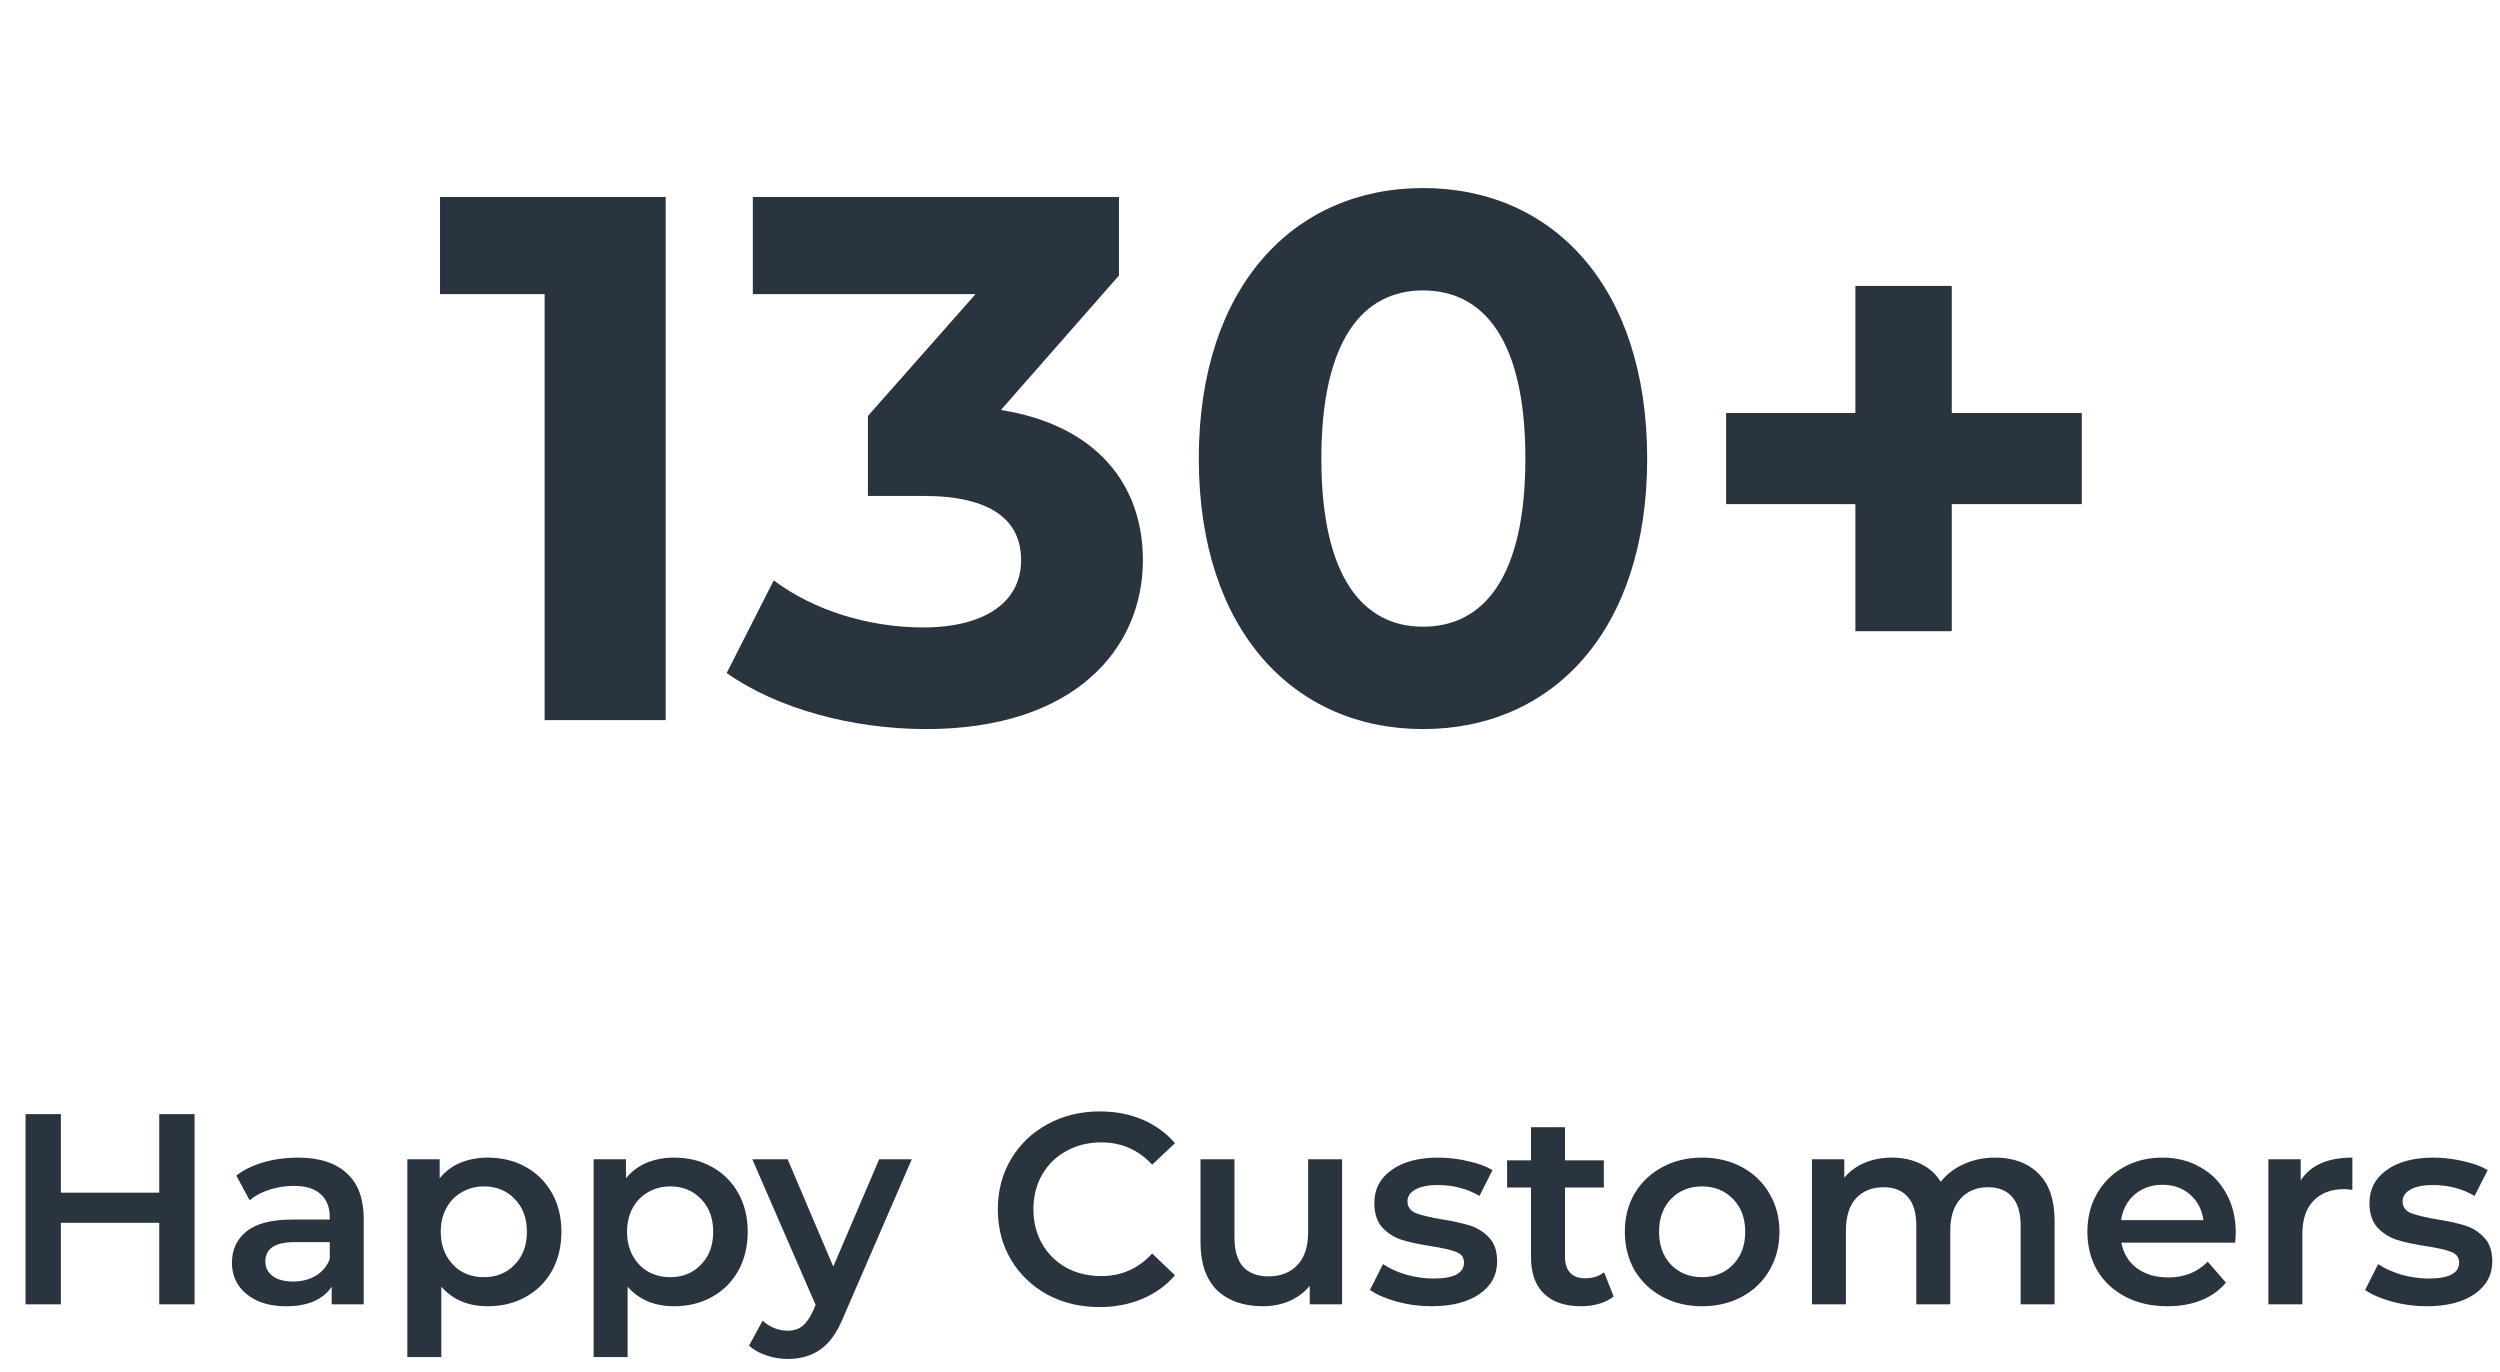 <svg width="184" height="101" viewBox="0 0 184 101" fill="none" xmlns="http://www.w3.org/2000/svg">
<path d="M32.385 14.5H48.995V53H40.085V21.65H32.385V14.5ZM73.668 30.175C80.598 31.275 84.118 35.565 84.118 41.23C84.118 47.72 79.113 53.66 68.168 53.66C62.778 53.66 57.223 52.175 53.483 49.535L56.948 42.715C59.863 44.915 63.933 46.18 67.948 46.18C72.403 46.18 75.153 44.365 75.153 41.23C75.153 38.315 73.008 36.5 67.948 36.5H63.878V30.615L71.798 21.65H55.408V14.5H82.358V20.275L73.668 30.175ZM104.732 53.66C95.272 53.66 88.232 46.455 88.232 33.75C88.232 21.045 95.272 13.84 104.732 13.84C114.247 13.84 121.232 21.045 121.232 33.75C121.232 46.455 114.247 53.66 104.732 53.66ZM104.732 46.125C109.187 46.125 112.267 42.495 112.267 33.75C112.267 25.005 109.187 21.375 104.732 21.375C100.332 21.375 97.252 25.005 97.252 33.75C97.252 42.495 100.332 46.125 104.732 46.125ZM153.221 30.395V37.105H143.651V46.455H136.556V37.105H127.041V30.395H136.556V21.045H143.651V30.395H153.221Z" fill="#2A343F"/>
<path d="M14.32 82V96H11.72V90H4.48V96H1.88V82H4.48V87.78H11.72V82H14.32ZM21.911 85.2C23.485 85.2 24.685 85.58 25.511 86.34C26.351 87.087 26.771 88.22 26.771 89.74V96H24.411V94.7C24.105 95.167 23.665 95.527 23.091 95.78C22.531 96.02 21.851 96.14 21.051 96.14C20.251 96.14 19.551 96.007 18.951 95.74C18.351 95.46 17.885 95.08 17.551 94.6C17.231 94.107 17.071 93.553 17.071 92.94C17.071 91.98 17.425 91.213 18.131 90.64C18.851 90.053 19.978 89.76 21.511 89.76H24.271V89.6C24.271 88.853 24.045 88.28 23.591 87.88C23.151 87.48 22.491 87.28 21.611 87.28C21.011 87.28 20.418 87.373 19.831 87.56C19.258 87.747 18.771 88.007 18.371 88.34L17.391 86.52C17.951 86.093 18.625 85.767 19.411 85.54C20.198 85.313 21.031 85.2 21.911 85.2ZM21.571 94.32C22.198 94.32 22.751 94.18 23.231 93.9C23.725 93.607 24.071 93.193 24.271 92.66V91.42H21.691C20.251 91.42 19.531 91.893 19.531 92.84C19.531 93.293 19.711 93.653 20.071 93.92C20.431 94.187 20.931 94.32 21.571 94.32ZM35.9 85.2C36.94 85.2 37.867 85.427 38.68 85.88C39.507 86.333 40.153 86.973 40.62 87.8C41.087 88.627 41.32 89.58 41.32 90.66C41.32 91.74 41.087 92.7 40.62 93.54C40.153 94.367 39.507 95.007 38.68 95.46C37.867 95.913 36.94 96.14 35.9 96.14C34.46 96.14 33.32 95.66 32.48 94.7V99.88H29.98V85.32H32.36V86.72C32.773 86.213 33.28 85.833 33.88 85.58C34.493 85.327 35.166 85.2 35.9 85.2ZM35.62 94C36.54 94 37.293 93.693 37.88 93.08C38.48 92.467 38.78 91.66 38.78 90.66C38.78 89.66 38.48 88.853 37.88 88.24C37.293 87.627 36.54 87.32 35.62 87.32C35.02 87.32 34.48 87.46 34 87.74C33.52 88.007 33.14 88.393 32.86 88.9C32.58 89.407 32.44 89.993 32.44 90.66C32.44 91.327 32.58 91.913 32.86 92.42C33.14 92.927 33.52 93.32 34 93.6C34.48 93.867 35.02 94 35.62 94ZM49.611 85.2C50.651 85.2 51.577 85.427 52.391 85.88C53.217 86.333 53.864 86.973 54.331 87.8C54.797 88.627 55.031 89.58 55.031 90.66C55.031 91.74 54.797 92.7 54.331 93.54C53.864 94.367 53.217 95.007 52.391 95.46C51.577 95.913 50.651 96.14 49.611 96.14C48.171 96.14 47.031 95.66 46.191 94.7V99.88H43.691V85.32H46.071V86.72C46.484 86.213 46.991 85.833 47.591 85.58C48.204 85.327 48.877 85.2 49.611 85.2ZM49.331 94C50.251 94 51.004 93.693 51.591 93.08C52.191 92.467 52.491 91.66 52.491 90.66C52.491 89.66 52.191 88.853 51.591 88.24C51.004 87.627 50.251 87.32 49.331 87.32C48.731 87.32 48.191 87.46 47.711 87.74C47.231 88.007 46.851 88.393 46.571 88.9C46.291 89.407 46.151 89.993 46.151 90.66C46.151 91.327 46.291 91.913 46.571 92.42C46.851 92.927 47.231 93.32 47.711 93.6C48.191 93.867 48.731 94 49.331 94ZM67.109 85.32L62.109 96.86C61.642 98.02 61.075 98.833 60.409 99.3C59.742 99.78 58.935 100.02 57.989 100.02C57.455 100.02 56.929 99.933 56.409 99.76C55.889 99.587 55.462 99.347 55.129 99.04L56.129 97.2C56.369 97.427 56.649 97.607 56.969 97.74C57.302 97.873 57.635 97.94 57.969 97.94C58.409 97.94 58.769 97.827 59.049 97.6C59.342 97.373 59.609 96.993 59.849 96.46L60.029 96.04L55.369 85.32H57.969L61.329 93.22L64.709 85.32H67.109ZM80.919 96.2C79.505 96.2 78.225 95.893 77.079 95.28C75.945 94.653 75.052 93.793 74.399 92.7C73.759 91.607 73.439 90.373 73.439 89C73.439 87.627 73.765 86.393 74.419 85.3C75.072 84.207 75.965 83.353 77.099 82.74C78.245 82.113 79.525 81.8 80.939 81.8C82.085 81.8 83.132 82 84.079 82.4C85.025 82.8 85.825 83.38 86.479 84.14L84.799 85.72C83.785 84.627 82.539 84.08 81.059 84.08C80.099 84.08 79.239 84.293 78.479 84.72C77.719 85.133 77.125 85.713 76.699 86.46C76.272 87.207 76.059 88.053 76.059 89C76.059 89.947 76.272 90.793 76.699 91.54C77.125 92.287 77.719 92.873 78.479 93.3C79.239 93.713 80.099 93.92 81.059 93.92C82.539 93.92 83.785 93.367 84.799 92.26L86.479 93.86C85.825 94.62 85.019 95.2 84.059 95.6C83.112 96 82.065 96.2 80.919 96.2ZM98.777 85.32V96H96.397V94.64C95.997 95.12 95.497 95.493 94.897 95.76C94.297 96.013 93.65 96.14 92.957 96.14C91.53 96.14 90.403 95.747 89.577 94.96C88.763 94.16 88.357 92.98 88.357 91.42V85.32H90.857V91.08C90.857 92.04 91.07 92.76 91.497 93.24C91.937 93.707 92.557 93.94 93.357 93.94C94.25 93.94 94.957 93.667 95.477 93.12C96.01 92.56 96.277 91.76 96.277 90.72V85.32H98.777ZM105.35 96.14C104.483 96.14 103.637 96.027 102.81 95.8C101.983 95.573 101.323 95.287 100.83 94.94L101.79 93.04C102.27 93.36 102.843 93.62 103.51 93.82C104.19 94.007 104.857 94.1 105.51 94.1C107.003 94.1 107.75 93.707 107.75 92.92C107.75 92.547 107.557 92.287 107.17 92.14C106.797 91.993 106.19 91.853 105.35 91.72C104.47 91.587 103.75 91.433 103.19 91.26C102.643 91.087 102.163 90.787 101.75 90.36C101.35 89.92 101.15 89.313 101.15 88.54C101.15 87.527 101.57 86.72 102.41 86.12C103.263 85.507 104.41 85.2 105.85 85.2C106.583 85.2 107.317 85.287 108.05 85.46C108.783 85.62 109.383 85.84 109.85 86.12L108.89 88.02C107.983 87.487 106.963 87.22 105.83 87.22C105.097 87.22 104.537 87.333 104.15 87.56C103.777 87.773 103.59 88.06 103.59 88.42C103.59 88.82 103.79 89.107 104.19 89.28C104.603 89.44 105.237 89.593 106.09 89.74C106.943 89.873 107.643 90.027 108.19 90.2C108.737 90.373 109.203 90.667 109.59 91.08C109.99 91.493 110.19 92.08 110.19 92.84C110.19 93.84 109.757 94.64 108.89 95.24C108.023 95.84 106.843 96.14 105.35 96.14ZM118.763 95.42C118.47 95.66 118.11 95.84 117.683 95.96C117.27 96.08 116.83 96.14 116.363 96.14C115.19 96.14 114.283 95.833 113.643 95.22C113.003 94.607 112.683 93.713 112.683 92.54V87.4H110.923V85.4H112.683V82.96H115.183V85.4H118.043V87.4H115.183V92.48C115.183 93 115.31 93.4 115.563 93.68C115.816 93.947 116.183 94.08 116.663 94.08C117.223 94.08 117.69 93.933 118.063 93.64L118.763 95.42ZM125.268 96.14C124.188 96.14 123.215 95.907 122.348 95.44C121.481 94.973 120.801 94.327 120.308 93.5C119.828 92.66 119.588 91.713 119.588 90.66C119.588 89.607 119.828 88.667 120.308 87.84C120.801 87.013 121.481 86.367 122.348 85.9C123.215 85.433 124.188 85.2 125.268 85.2C126.361 85.2 127.341 85.433 128.208 85.9C129.075 86.367 129.748 87.013 130.228 87.84C130.721 88.667 130.968 89.607 130.968 90.66C130.968 91.713 130.721 92.66 130.228 93.5C129.748 94.327 129.075 94.973 128.208 95.44C127.341 95.907 126.361 96.14 125.268 96.14ZM125.268 94C126.188 94 126.948 93.693 127.548 93.08C128.148 92.467 128.448 91.66 128.448 90.66C128.448 89.66 128.148 88.853 127.548 88.24C126.948 87.627 126.188 87.32 125.268 87.32C124.348 87.32 123.588 87.627 122.988 88.24C122.401 88.853 122.108 89.66 122.108 90.66C122.108 91.66 122.401 92.467 122.988 93.08C123.588 93.693 124.348 94 125.268 94ZM146.839 85.2C148.185 85.2 149.252 85.593 150.039 86.38C150.825 87.153 151.219 88.32 151.219 89.88V96H148.719V90.2C148.719 89.267 148.512 88.567 148.099 88.1C147.685 87.62 147.092 87.38 146.319 87.38C145.479 87.38 144.805 87.66 144.299 88.22C143.792 88.767 143.539 89.553 143.539 90.58V96H141.039V90.2C141.039 89.267 140.832 88.567 140.419 88.1C140.005 87.62 139.412 87.38 138.639 87.38C137.785 87.38 137.105 87.653 136.599 88.2C136.105 88.747 135.859 89.54 135.859 90.58V96H133.359V85.32H135.739V86.68C136.139 86.2 136.639 85.833 137.239 85.58C137.839 85.327 138.505 85.2 139.239 85.2C140.039 85.2 140.745 85.353 141.359 85.66C141.985 85.953 142.479 86.393 142.839 86.98C143.279 86.42 143.845 85.987 144.539 85.68C145.232 85.36 145.999 85.2 146.839 85.2ZM164.551 90.72C164.551 90.893 164.538 91.14 164.511 91.46H156.131C156.278 92.247 156.658 92.873 157.271 93.34C157.898 93.793 158.671 94.02 159.591 94.02C160.764 94.02 161.731 93.633 162.491 92.86L163.831 94.4C163.351 94.973 162.744 95.407 162.011 95.7C161.278 95.993 160.451 96.14 159.531 96.14C158.358 96.14 157.324 95.907 156.431 95.44C155.538 94.973 154.844 94.327 154.351 93.5C153.871 92.66 153.631 91.713 153.631 90.66C153.631 89.62 153.864 88.687 154.331 87.86C154.811 87.02 155.471 86.367 156.311 85.9C157.151 85.433 158.098 85.2 159.151 85.2C160.191 85.2 161.118 85.433 161.931 85.9C162.758 86.353 163.398 87 163.851 87.84C164.318 88.667 164.551 89.627 164.551 90.72ZM159.151 87.2C158.351 87.2 157.671 87.44 157.111 87.92C156.564 88.387 156.231 89.013 156.111 89.8H162.171C162.064 89.027 161.738 88.4 161.191 87.92C160.644 87.44 159.964 87.2 159.151 87.2ZM169.333 86.88C170.053 85.76 171.319 85.2 173.133 85.2V87.58C172.919 87.54 172.726 87.52 172.553 87.52C171.579 87.52 170.819 87.807 170.273 88.38C169.726 88.94 169.453 89.753 169.453 90.82V96H166.953V85.32H169.333V86.88ZM178.592 96.14C177.726 96.14 176.879 96.027 176.052 95.8C175.226 95.573 174.566 95.287 174.072 94.94L175.032 93.04C175.512 93.36 176.086 93.62 176.752 93.82C177.432 94.007 178.099 94.1 178.752 94.1C180.246 94.1 180.992 93.707 180.992 92.92C180.992 92.547 180.799 92.287 180.412 92.14C180.039 91.993 179.432 91.853 178.592 91.72C177.712 91.587 176.992 91.433 176.432 91.26C175.886 91.087 175.406 90.787 174.992 90.36C174.592 89.92 174.392 89.313 174.392 88.54C174.392 87.527 174.812 86.72 175.652 86.12C176.506 85.507 177.652 85.2 179.092 85.2C179.826 85.2 180.559 85.287 181.292 85.46C182.026 85.62 182.626 85.84 183.092 86.12L182.132 88.02C181.226 87.487 180.206 87.22 179.072 87.22C178.339 87.22 177.779 87.333 177.392 87.56C177.019 87.773 176.832 88.06 176.832 88.42C176.832 88.82 177.032 89.107 177.432 89.28C177.846 89.44 178.479 89.593 179.332 89.74C180.186 89.873 180.886 90.027 181.432 90.2C181.979 90.373 182.446 90.667 182.832 91.08C183.232 91.493 183.432 92.08 183.432 92.84C183.432 93.84 182.999 94.64 182.132 95.24C181.266 95.84 180.086 96.14 178.592 96.14Z" fill="#2A343F"/>
</svg>
